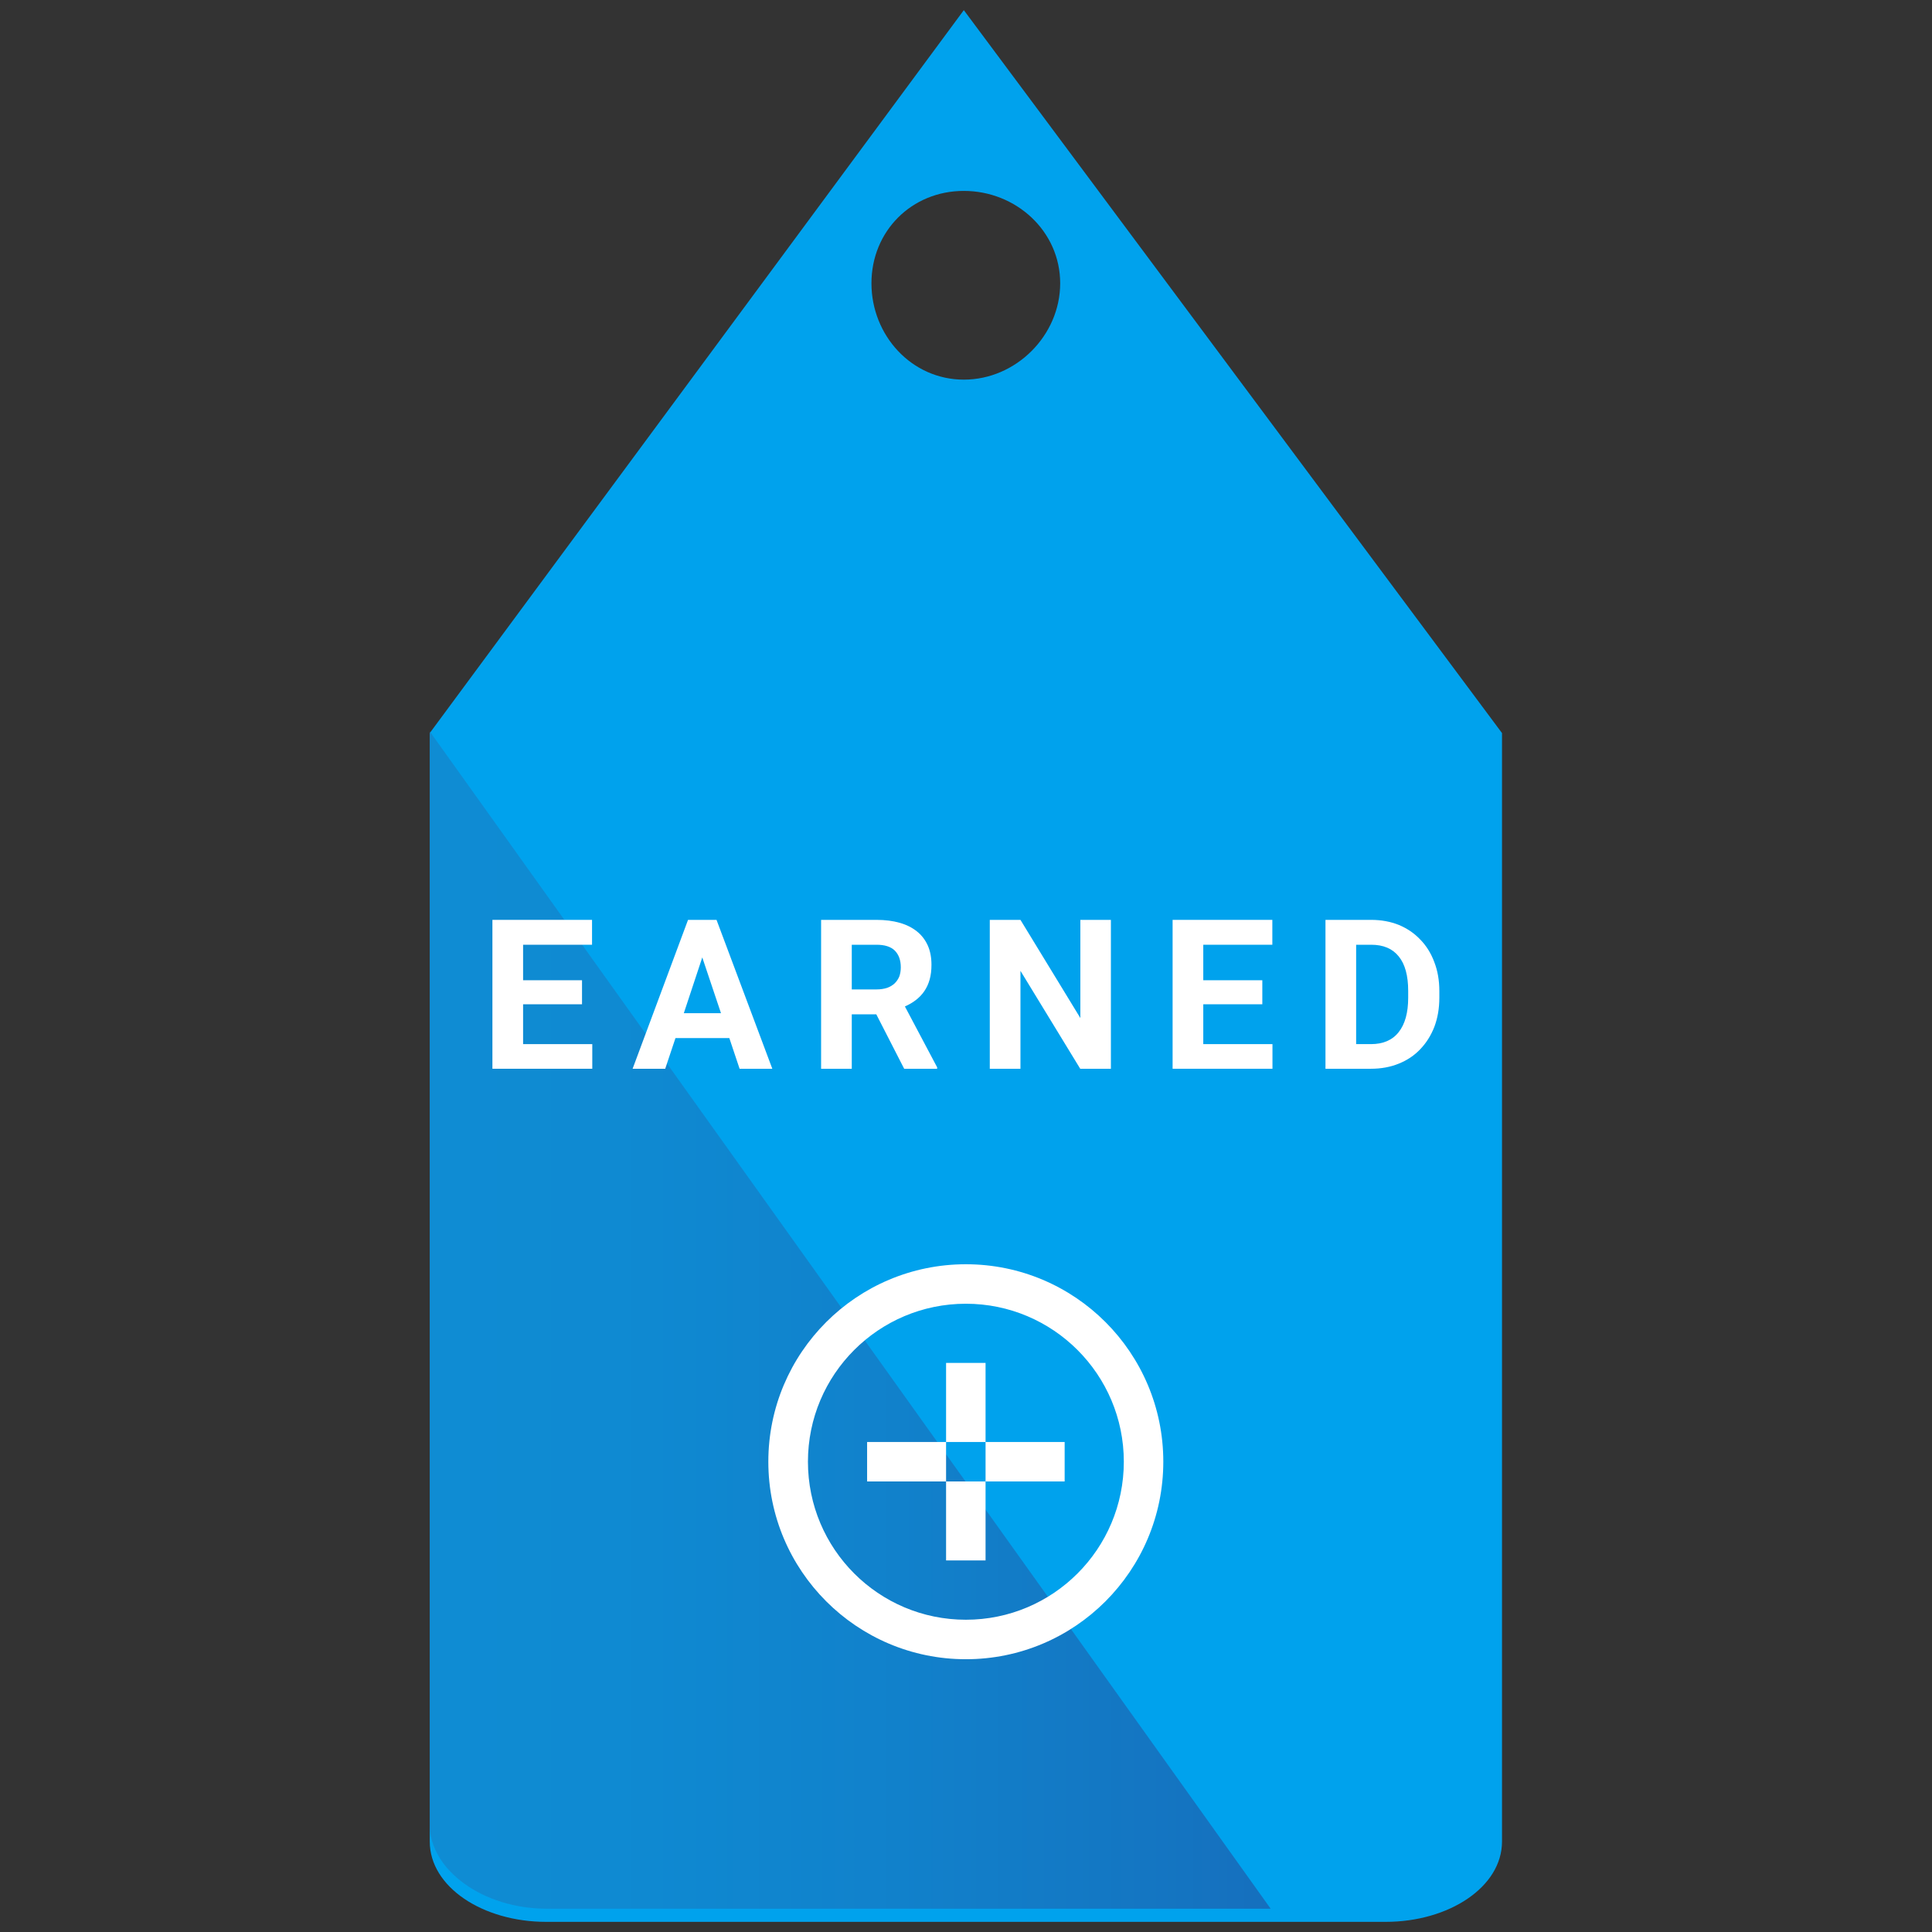 <?xml version="1.0" encoding="UTF-8" standalone="no"?>
<!DOCTYPE svg PUBLIC "-//W3C//DTD SVG 1.1//EN" "http://www.w3.org/Graphics/SVG/1.1/DTD/svg11.dtd">

<!-- Created with Vectornator (http://vectornator.io/) -->
<svg height="100%" stroke-miterlimit="10" style="fill-rule:nonzero;clip-rule:evenodd;stroke-linecap:round;stroke-linejoin:round;" version="1.1" viewBox="0 0 16 16" width="100%" xml:space="preserve" xmlns="http://www.w3.org/2000/svg" xmlns:vectornator="http://vectornator.io" xmlns:xlink="http://www.w3.org/1999/xlink">
<rect x="0" y="0" width="16" height="16" fill="#333333" stroke="none"/>
<defs>
<linearGradient gradientTransform="matrix(0 -0.187 0.187 0 -211.04 -314.198)" gradientUnits="userSpaceOnUse" id="LinearGradient" x1="-1742.12" x2="-1701.33" y1="1186.31" y2="1186.31">
<stop offset="0" stop-color="#1e76ba"/>
<stop offset="0.24" stop-color="#1d71b7"/>
<stop offset="0.543" stop-color="#2261ab"/>
<stop offset="0.878" stop-color="#284897"/>
<stop offset="1" stop-color="#2b3c8f"/>
</linearGradient>
<linearGradient gradientTransform="matrix(0 -0.187 -0.187 0 -194.479 -314.198)" gradientUnits="userSpaceOnUse" id="LinearGradient_2" x1="-1721.72" x2="-1721.72" y1="-1054.36" y2="-1083.33">
<stop offset="0" stop-color="#29aae1"/>
<stop offset="0.47" stop-color="#2aa7df"/>
<stop offset="0.667" stop-color="#2aa1db"/>
<stop offset="0.812" stop-color="#2694d2"/>
<stop offset="0.932" stop-color="#2284c4"/>
<stop offset="1" stop-color="#1e76ba"/>
</linearGradient>
<linearGradient gradientTransform="matrix(0.031 0.182 -0.182 0.031 19.869 -5.589)" gradientUnits="userSpaceOnUse" id="LinearGradient_3" x1="62.272" x2="62.272" y1="115.912" y2="35.553">
<stop offset="0" stop-color="#19b5ea"/>
<stop offset="0.348" stop-color="#1d71b7"/>
<stop offset="0.543" stop-color="#2261ab"/>
<stop offset="0.878" stop-color="#284897"/>
<stop offset="1" stop-color="#2b3c8f"/>
</linearGradient>
<linearGradient gradientTransform="matrix(1.238 0 0 1.238 -6.385 -0.985)" gradientUnits="userSpaceOnUse" id="LinearGradient_4" x1="8.031" x2="13.656" y1="9.625" y2="9.625">
<stop offset="0" stop-color="#1e76ba"/>
<stop offset="0.24" stop-color="#1d71b7"/>
<stop offset="0.543" stop-color="#2261ab"/>
<stop offset="0.878" stop-color="#284897"/>
<stop offset="1" stop-color="#2b3c8f"/>
</linearGradient>
<linearGradient gradientTransform="matrix(1 0 0 1 0 0)" gradientUnits="userSpaceOnUse" id="LinearGradient_5" x1="5.487" x2="12.439" y1="10.943" y2="10.943">
<stop offset="0" stop-color="#ff0000"/>
<stop offset="0" stop-color="#ff0000"/>
<stop offset="0" stop-color="#ff0000"/>
<stop offset="0" stop-color="#573876"/>
<stop offset="0" stop-color="#ff0000"/>
<stop offset="0" stop-color="#ff0000"/>
<stop offset="0" stop-color="#b00101"/>
<stop offset="1" stop-color="#5a0202"/>
</linearGradient>
</defs>
<g id="Layer-1" vectornator:layerName="Layer 1">
<g opacity="0">
<path d="M8.096 0.555C3.961 0.555 0.611 3.905 0.611 8.039C0.611 12.174 3.961 15.524 8.096 15.524C12.23 15.524 15.58 12.174 15.58 8.039C15.58 3.905 12.23 0.555 8.096 0.555ZM8.096 1.299C11.819 1.299 14.836 4.316 14.836 8.039C14.836 11.763 11.819 14.78 8.096 14.78C4.372 14.78 1.355 11.763 1.355 8.039C1.355 4.316 4.372 1.299 8.096 1.299Z" fill="#00a2ed" fill-rule="evenodd" opacity="1" stroke="none"/>
<path d="M5.201 6.517C4.349 6.517 3.658 7.208 3.658 8.06C3.658 8.912 4.349 9.603 5.201 9.603C6.053 9.603 6.744 8.912 6.744 8.06C6.744 7.208 6.053 6.517 5.201 6.517ZM9.913 3.772C9.061 3.772 8.37 4.463 8.37 5.315C8.37 6.168 9.061 6.858 9.913 6.858C10.765 6.858 11.457 6.168 11.457 5.315C11.457 4.463 10.765 3.772 9.913 3.772ZM9.913 9.21C9.061 9.21 8.37 9.9 8.37 10.753C8.37 11.605 9.061 12.296 9.913 12.296C10.765 12.296 11.456 11.605 11.456 10.753C11.456 9.9 10.765 9.21 9.913 9.21Z" fill="#00a2ed" fill-rule="evenodd" opacity="1" stroke="none"/>
<path d="M9.705 4.906L10.122 5.622L5.411 8.366L4.994 7.65L9.705 4.906Z" fill="#00a2ed" fill-rule="evenodd" opacity="1" stroke="none"/>
<path d="M5.41 7.65L10.121 10.394L9.704 11.11L4.993 8.366L5.41 7.65Z" fill="#00a2ed" fill-rule="evenodd" opacity="1" stroke="none"/>
</g>
<g opacity="0">
<path d="M3.81 7.667C3.81 7.505 3.874 7.35 3.989 7.236C4.103 7.122 4.258 7.058 4.42 7.059L5.432 7.062C5.769 7.062 6.041 7.335 6.041 7.671L6.041 11.499C6.155 11.465 6.301 11.429 6.462 11.392C6.691 11.338 6.853 11.133 6.853 10.898L6.853 6.15C6.853 5.814 7.125 5.541 7.461 5.541L8.477 5.541C8.813 5.541 9.085 5.814 9.085 6.15L9.085 10.557C9.085 10.557 9.339 10.454 9.586 10.35C9.774 10.27 9.896 10.086 9.897 9.882L9.897 4.628C9.897 4.292 10.169 4.02 10.505 4.02L11.519 4.02C11.855 4.02 12.127 4.292 12.127 4.628L12.127 8.955C13.007 8.317 13.898 7.551 14.605 6.629C14.814 6.357 14.872 5.999 14.761 5.675C13.868 3.106 11.598 1.265 8.9 0.921C6.202 0.577 3.542 1.79 2.033 4.053C0.524 6.315 0.427 9.237 1.781 11.596C1.958 11.9 2.295 12.075 2.646 12.043C2.838 12.027 3.076 12.003 3.36 11.969C3.616 11.94 3.81 11.724 3.81 11.466L3.81 7.667" fill="#00a2ed" fill-rule="evenodd" opacity="1" stroke="none"/>
<path d="M3.788 13.806C5.968 15.392 8.854 15.62 11.256 14.397C13.659 13.174 15.171 10.705 15.171 8.009C15.171 7.844 15.163 7.681 15.152 7.519C12.533 11.424 7.698 13.25 3.788 13.806" fill="#00a2ed" fill-rule="evenodd" opacity="1" stroke="none"/>
</g>
<g opacity="0">
<path d="M9.305 15.435C5.218 16.142 1.331 13.402 0.625 9.314C-0.082 5.227 2.658 1.34 6.745 0.633C10.832-0.073 14.719 2.667 15.426 6.754C16.133 10.842 13.392 14.728 9.305 15.435Z" fill="#ffffff" fill-rule="evenodd" opacity="1" stroke="none"/>
<g opacity="1">
<path d="M8.012 8.245L13.421 11.44L7.993 3.816L8.012 8.245Z" fill="url(#LinearGradient)" fill-rule="evenodd" opacity="1" stroke="none"/>
<path d="M8.017 8.245L2.602 11.44L7.992 3.816L8.017 8.245Z" fill="url(#LinearGradient_2)" fill-rule="evenodd" opacity="1" stroke="none"/>
</g>
</g>
<g opacity="0">
<path d="M9.326 15.411C5.293 16.108 1.458 13.404 0.761 9.371C0.063 5.339 2.767 1.504 6.8 0.807C10.833 0.109 14.668 2.813 15.365 6.846C16.063 10.879 13.358 14.713 9.326 15.411Z" fill="url(#LinearGradient_3)" fill-rule="evenodd" opacity="1" stroke="none"/>
<g opacity="1">
<path d="M8.243 8.276L13.444 11.217L8.224 4.199L8.243 8.276Z" fill="#c0bfbf" fill-rule="evenodd" opacity="1" stroke="none"/>
<path d="M8.248 8.276L3.041 11.217L8.224 4.2L8.248 8.276Z" fill="#ffffff" fill-rule="evenodd" opacity="1" stroke="none"/>
</g>
</g>
<g opacity="1">
<path d="M7.982 0.084L3.559 6.071L3.559 10.594L3.559 15.251C3.559 15.626 3.997 15.916 4.523 15.916L8.049 15.916L11.475 15.916C12.001 15.916 12.439 15.626 12.439 15.251L12.439 10.594L12.439 6.071L7.982 0.084ZM7.982 1.581C8.414 1.581 8.78 1.914 8.78 2.346C8.78 2.778 8.414 3.144 7.982 3.144C7.55 3.144 7.217 2.778 7.217 2.346C7.217 1.914 7.55 1.581 7.982 1.581Z" fill="#00a2ed" fill-rule="evenodd" opacity="1" stroke="none"/>
<path d="M3.559 6.057L3.559 10.468L3.559 15.111C3.559 15.486 4 15.807 4.526 15.807L8.047 15.807L10.523 15.807L3.559 6.057Z" fill="url(#LinearGradient_4)" fill-rule="evenodd" opacity="0.5" stroke="none"/>
</g>
<g opacity="0">
<path d="M6.253 9.064L5.557 9.064L5.557 9.783L5.194 9.783L5.194 8.023L6.34 8.023L6.34 8.316L5.557 8.316L5.557 8.771L6.253 8.771L6.253 9.064Z" fill="#ffffff" fill-rule="evenodd" opacity="1" stroke="none"/>
<path d="M8.616 8.943C8.616 9.077 8.598 9.198 8.561 9.305C8.525 9.412 8.474 9.502 8.408 9.576C8.343 9.65 8.264 9.707 8.172 9.747C8.08 9.787 7.979 9.807 7.869 9.807C7.758 9.807 7.657 9.787 7.565 9.747C7.473 9.707 7.394 9.65 7.328 9.576C7.261 9.502 7.209 9.412 7.172 9.305C7.135 9.198 7.117 9.077 7.117 8.943L7.117 8.865C7.117 8.732 7.135 8.611 7.172 8.504C7.208 8.397 7.26 8.306 7.326 8.231C7.392 8.156 7.471 8.098 7.563 8.058C7.655 8.018 7.756 7.998 7.866 7.998C7.977 7.998 8.078 8.018 8.17 8.058C8.262 8.098 8.341 8.156 8.407 8.231C8.473 8.306 8.524 8.397 8.561 8.504C8.598 8.611 8.616 8.732 8.616 8.865L8.616 8.943ZM8.248 8.863C8.248 8.678 8.215 8.538 8.149 8.442C8.083 8.346 7.989 8.298 7.866 8.298C7.744 8.298 7.649 8.346 7.583 8.442C7.517 8.538 7.484 8.678 7.484 8.863L7.484 8.943C7.484 9.035 7.493 9.116 7.51 9.186C7.527 9.257 7.552 9.316 7.585 9.364C7.618 9.412 7.658 9.448 7.705 9.473C7.753 9.497 7.807 9.51 7.869 9.51C7.991 9.51 8.085 9.461 8.15 9.365C8.216 9.268 8.248 9.127 8.248 8.943L8.248 8.863Z" fill="#ffffff" fill-rule="evenodd" opacity="1" stroke="none"/>
<path d="M10.15 9.139L9.861 9.139L9.861 9.783L9.498 9.783L9.498 8.023L10.153 8.023C10.254 8.023 10.345 8.034 10.426 8.057C10.506 8.08 10.575 8.114 10.63 8.159C10.686 8.203 10.729 8.259 10.758 8.325C10.788 8.391 10.803 8.468 10.803 8.555C10.803 8.619 10.796 8.677 10.781 8.728C10.767 8.779 10.746 8.825 10.718 8.865C10.691 8.905 10.658 8.939 10.619 8.969C10.581 8.999 10.537 9.025 10.489 9.047L10.87 9.766L10.87 9.783L10.48 9.783L10.15 9.139ZM9.861 8.845L10.154 8.845C10.201 8.845 10.243 8.839 10.279 8.826C10.315 8.814 10.345 8.796 10.368 8.773C10.392 8.75 10.41 8.722 10.422 8.691C10.434 8.659 10.44 8.623 10.44 8.584C10.44 8.501 10.417 8.435 10.37 8.388C10.322 8.34 10.25 8.316 10.153 8.316L9.861 8.316L9.861 8.845Z" fill="#ffffff" fill-rule="evenodd" opacity="1" stroke="none"/>
<path d="M5.562 12.685L5.562 10.924L6.178 10.924C6.281 10.924 6.372 10.934 6.453 10.953C6.533 10.973 6.602 11.002 6.658 11.042C6.714 11.082 6.756 11.132 6.786 11.193C6.815 11.253 6.83 11.325 6.83 11.407C6.83 11.447 6.825 11.486 6.815 11.523C6.805 11.56 6.79 11.595 6.769 11.627C6.748 11.659 6.722 11.688 6.691 11.714C6.66 11.741 6.622 11.762 6.579 11.779C6.63 11.792 6.674 11.812 6.711 11.838C6.748 11.864 6.778 11.895 6.802 11.929C6.825 11.964 6.843 12.002 6.854 12.042C6.864 12.083 6.87 12.125 6.87 12.167C6.87 12.338 6.815 12.467 6.705 12.554C6.595 12.641 6.438 12.685 6.235 12.685L5.562 12.685ZM5.924 11.918L5.924 12.393L6.235 12.393C6.282 12.393 6.322 12.388 6.356 12.376C6.39 12.364 6.418 12.348 6.441 12.328C6.463 12.307 6.48 12.283 6.491 12.255C6.502 12.227 6.507 12.197 6.507 12.164C6.507 12.126 6.502 12.092 6.493 12.062C6.483 12.031 6.468 12.005 6.447 11.984C6.427 11.963 6.4 11.947 6.367 11.935C6.334 11.924 6.294 11.918 6.248 11.918L5.924 11.918ZM5.924 11.662L6.193 11.662C6.286 11.66 6.354 11.641 6.4 11.603C6.445 11.566 6.467 11.512 6.467 11.443C6.467 11.363 6.444 11.306 6.398 11.271C6.351 11.236 6.278 11.218 6.178 11.218L5.924 11.218L5.924 11.662Z" fill="#ffffff" fill-rule="evenodd" opacity="1" stroke="none"/>
<path d="M8.147 12.685L7.784 12.685L7.784 10.924L8.147 10.924L8.147 12.685Z" fill="#ffffff" fill-rule="evenodd" opacity="1" stroke="none"/>
<path d="M9.102 12.685L9.102 10.924L9.644 10.924C9.762 10.924 9.871 10.945 9.969 10.985C10.068 11.026 10.153 11.083 10.223 11.157C10.294 11.231 10.349 11.319 10.388 11.422C10.428 11.526 10.448 11.64 10.448 11.766L10.448 11.846C10.448 11.972 10.428 12.086 10.389 12.188C10.35 12.291 10.295 12.38 10.223 12.453C10.152 12.527 10.067 12.584 9.968 12.624C9.868 12.665 9.759 12.685 9.64 12.685L9.102 12.685ZM9.465 11.218L9.465 12.393L9.64 12.393C9.783 12.393 9.893 12.346 9.968 12.251C10.043 12.157 10.08 12.021 10.08 11.846L10.08 11.764C10.08 11.585 10.043 11.449 9.969 11.357C9.895 11.264 9.786 11.218 9.644 11.218L9.465 11.218Z" fill="#ffffff" fill-rule="evenodd" opacity="1" stroke="none"/>
</g>
<g opacity="0">
<g opacity="1">
<path d="M4.063 8.166L4.063 8.459L3.892 8.459L3.892 7.629L4.215 7.629C4.264 7.629 4.308 7.636 4.347 7.65C4.385 7.663 4.418 7.682 4.445 7.707C4.472 7.731 4.492 7.76 4.506 7.794C4.52 7.828 4.527 7.864 4.527 7.904C4.527 7.944 4.52 7.98 4.506 8.013C4.492 8.045 4.472 8.072 4.445 8.095C4.418 8.118 4.385 8.136 4.347 8.148C4.308 8.16 4.264 8.166 4.215 8.166L4.063 8.166ZM4.063 8.028L4.215 8.028C4.24 8.028 4.261 8.025 4.278 8.019C4.296 8.013 4.31 8.004 4.322 7.993C4.333 7.983 4.341 7.97 4.346 7.954C4.352 7.939 4.354 7.923 4.354 7.905C4.354 7.887 4.352 7.87 4.346 7.853C4.341 7.837 4.333 7.822 4.322 7.809C4.31 7.797 4.296 7.786 4.278 7.779C4.261 7.771 4.24 7.767 4.215 7.767L4.063 7.767L4.063 8.028Z" fill="#ffffff" fill-rule="evenodd" opacity="1" stroke="none"/>
<path d="M5.467 7.629L5.467 8.177C5.467 8.225 5.459 8.267 5.443 8.303C5.427 8.34 5.405 8.371 5.377 8.396C5.349 8.42 5.315 8.439 5.276 8.451C5.237 8.464 5.195 8.47 5.149 8.47C5.103 8.47 5.06 8.464 5.021 8.451C4.982 8.439 4.949 8.42 4.92 8.396C4.892 8.371 4.87 8.34 4.855 8.303C4.839 8.267 4.831 8.225 4.831 8.177L4.831 7.629L5.002 7.629L5.002 8.177C5.002 8.231 5.015 8.271 5.041 8.296C5.067 8.32 5.103 8.333 5.149 8.333C5.195 8.333 5.231 8.32 5.257 8.296C5.283 8.271 5.295 8.231 5.295 8.177L5.295 7.629L5.467 7.629Z" fill="#ffffff" fill-rule="evenodd" opacity="1" stroke="none"/>
<path d="M6.109 8.155L5.973 8.155L5.973 8.459L5.802 8.459L5.802 7.629L6.11 7.629C6.158 7.629 6.201 7.634 6.239 7.645C6.277 7.656 6.309 7.672 6.335 7.693C6.361 7.714 6.382 7.74 6.396 7.771C6.41 7.803 6.417 7.839 6.417 7.88C6.417 7.91 6.413 7.937 6.406 7.962C6.4 7.986 6.39 8.007 6.377 8.026C6.364 8.045 6.348 8.061 6.33 8.075C6.312 8.089 6.291 8.101 6.269 8.112L6.448 8.451L6.448 8.459L6.265 8.459L6.109 8.155ZM5.973 8.017L6.111 8.017C6.133 8.017 6.153 8.014 6.17 8.008C6.187 8.002 6.201 7.993 6.212 7.983C6.223 7.972 6.231 7.959 6.237 7.944C6.243 7.929 6.246 7.912 6.246 7.893C6.246 7.854 6.235 7.824 6.212 7.801C6.19 7.779 6.156 7.767 6.11 7.767L5.973 7.767L5.973 8.017Z" fill="#ffffff" fill-rule="evenodd" opacity="1" stroke="none"/>
<path d="M7.393 8.182C7.39 8.225 7.38 8.263 7.364 8.299C7.348 8.334 7.326 8.364 7.298 8.39C7.27 8.415 7.236 8.435 7.196 8.449C7.156 8.463 7.11 8.47 7.059 8.47C7.005 8.47 6.958 8.461 6.915 8.443C6.873 8.424 6.837 8.398 6.808 8.363C6.778 8.328 6.755 8.287 6.74 8.237C6.724 8.188 6.716 8.133 6.716 8.072L6.716 8.017C6.716 7.956 6.724 7.901 6.741 7.851C6.757 7.802 6.78 7.76 6.81 7.725C6.84 7.691 6.876 7.664 6.918 7.646C6.961 7.627 7.008 7.618 7.061 7.618C7.113 7.618 7.158 7.625 7.198 7.64C7.238 7.654 7.271 7.675 7.299 7.701C7.327 7.727 7.348 7.758 7.364 7.793C7.38 7.829 7.39 7.868 7.394 7.911L7.223 7.911C7.221 7.886 7.217 7.864 7.21 7.845C7.203 7.826 7.194 7.81 7.181 7.797C7.169 7.784 7.152 7.774 7.133 7.768C7.113 7.761 7.089 7.758 7.061 7.758C7.003 7.758 6.96 7.779 6.932 7.821C6.903 7.863 6.889 7.928 6.889 8.016L6.889 8.072C6.889 8.115 6.892 8.152 6.899 8.185C6.905 8.217 6.915 8.244 6.928 8.266C6.942 8.287 6.959 8.303 6.981 8.314C7.002 8.325 7.028 8.331 7.059 8.331C7.086 8.331 7.109 8.328 7.128 8.321C7.148 8.315 7.164 8.306 7.177 8.294C7.191 8.281 7.201 8.266 7.208 8.247C7.215 8.229 7.22 8.207 7.222 8.182L7.393 8.182Z" fill="#ffffff" fill-rule="evenodd" opacity="1" stroke="none"/>
<path d="M8.375 8.459L8.204 8.459L8.204 8.103L7.87 8.103L7.87 8.459L7.699 8.459L7.699 7.629L7.87 7.629L7.87 7.965L8.204 7.965L8.204 7.629L8.375 7.629L8.375 8.459Z" fill="#ffffff" fill-rule="evenodd" opacity="1" stroke="none"/>
<path d="M9.197 8.288L8.897 8.288L8.841 8.459L8.659 8.459L8.968 7.629L9.126 7.629L9.437 8.459L9.255 8.459L9.197 8.288ZM8.944 8.149L9.151 8.149L9.047 7.839L8.944 8.149Z" fill="#ffffff" fill-rule="evenodd" opacity="1" stroke="none"/>
<path d="M10.139 8.241C10.139 8.227 10.137 8.214 10.133 8.202C10.129 8.19 10.12 8.18 10.108 8.17C10.097 8.16 10.08 8.15 10.059 8.141C10.038 8.131 10.011 8.121 9.977 8.111C9.939 8.098 9.903 8.085 9.87 8.07C9.836 8.054 9.807 8.036 9.781 8.016C9.756 7.995 9.736 7.971 9.721 7.944C9.707 7.917 9.7 7.886 9.7 7.85C9.7 7.815 9.707 7.783 9.722 7.755C9.737 7.726 9.758 7.702 9.785 7.681C9.812 7.661 9.845 7.646 9.882 7.634C9.92 7.623 9.961 7.618 10.006 7.618C10.052 7.618 10.093 7.624 10.131 7.637C10.169 7.649 10.201 7.667 10.227 7.69C10.254 7.713 10.274 7.74 10.289 7.771C10.303 7.803 10.31 7.837 10.31 7.874L10.139 7.874C10.139 7.857 10.137 7.84 10.131 7.826C10.126 7.811 10.117 7.798 10.106 7.787C10.095 7.777 10.08 7.769 10.063 7.763C10.046 7.757 10.026 7.754 10.003 7.754C9.98 7.754 9.961 7.756 9.944 7.761C9.928 7.766 9.914 7.773 9.903 7.782C9.892 7.79 9.884 7.801 9.879 7.813C9.873 7.824 9.87 7.837 9.87 7.85C9.87 7.877 9.884 7.9 9.912 7.919C9.94 7.937 9.981 7.954 10.035 7.97C10.08 7.984 10.12 8 10.155 8.017C10.189 8.034 10.218 8.054 10.241 8.075C10.264 8.097 10.281 8.121 10.293 8.148C10.305 8.175 10.31 8.206 10.31 8.24C10.31 8.276 10.303 8.309 10.289 8.337C10.275 8.366 10.255 8.39 10.228 8.409C10.202 8.429 10.171 8.444 10.133 8.455C10.097 8.465 10.055 8.47 10.01 8.47C9.982 8.47 9.955 8.468 9.928 8.463C9.9 8.458 9.874 8.451 9.849 8.441C9.824 8.431 9.801 8.419 9.78 8.404C9.759 8.389 9.74 8.372 9.724 8.352C9.709 8.332 9.696 8.309 9.687 8.283C9.678 8.257 9.674 8.229 9.674 8.198L9.845 8.198C9.845 8.223 9.849 8.244 9.857 8.262C9.865 8.279 9.876 8.293 9.891 8.304C9.905 8.315 9.922 8.323 9.942 8.328C9.962 8.333 9.985 8.335 10.01 8.335C10.032 8.335 10.051 8.333 10.067 8.328C10.084 8.323 10.097 8.317 10.108 8.308C10.118 8.3 10.126 8.29 10.131 8.278C10.136 8.267 10.139 8.254 10.139 8.241Z" fill="#ffffff" fill-rule="evenodd" opacity="1" stroke="none"/>
<path d="M11.12 8.099L10.792 8.099L10.792 8.321L11.177 8.321L11.177 8.459L10.621 8.459L10.621 7.629L11.176 7.629L11.176 7.767L10.792 7.767L10.792 7.965L11.12 7.965L11.12 8.099Z" fill="#ffffff" fill-rule="evenodd" opacity="1" stroke="none"/>
<path d="M11.472 8.459L11.472 7.629L11.727 7.629C11.783 7.629 11.834 7.639 11.881 7.658C11.927 7.677 11.967 7.704 12 7.739C12.034 7.773 12.059 7.815 12.078 7.864C12.097 7.912 12.106 7.966 12.106 8.026L12.106 8.063C12.106 8.123 12.097 8.176 12.078 8.225C12.06 8.273 12.034 8.315 12 8.35C11.967 8.384 11.927 8.411 11.88 8.43C11.833 8.449 11.782 8.459 11.725 8.459L11.472 8.459ZM11.643 7.767L11.643 8.321L11.725 8.321C11.793 8.321 11.845 8.299 11.88 8.254C11.915 8.21 11.933 8.146 11.933 8.063L11.933 8.025C11.933 7.94 11.915 7.876 11.88 7.833C11.845 7.789 11.794 7.767 11.727 7.767L11.643 7.767Z" fill="#ffffff" fill-rule="evenodd" opacity="1" stroke="none"/>
</g>
<path d="M7.166 10.566L8 9.732L8.834 10.566L9.349 10.566L8.129 9.346C8.057 9.275 7.943 9.275 7.871 9.346L6.651 10.566L7.166 10.566ZM5.817 11.657L10.183 11.657C10.283 11.657 10.365 11.576 10.365 11.475L10.365 11.112C10.365 11.011 10.283 10.93 10.183 10.93L5.817 10.93C5.717 10.93 5.635 11.011 5.635 11.112L5.635 11.475C5.635 11.576 5.717 11.657 5.817 11.657Z" fill="#ffffff" fill-rule="evenodd" opacity="1" stroke="none"/>
<path d="M5.817 11.475L6.13 13.354C6.16 13.53 6.311 13.658 6.489 13.658L9.511 13.658C9.689 13.658 9.84 13.53 9.87 13.354L10.183 11.475L5.817 11.475ZM8.856 11.968L7.947 12.877C7.911 12.913 7.865 12.931 7.818 12.931C7.772 12.931 7.725 12.913 7.689 12.877L7.326 12.514C7.255 12.442 7.255 12.328 7.326 12.256C7.397 12.185 7.512 12.185 7.583 12.256L7.818 12.492L8.599 11.711C8.67 11.639 8.785 11.639 8.856 11.711C8.927 11.782 8.927 11.897 8.856 11.968Z" fill="#ffffff" fill-rule="evenodd" opacity="1" stroke="none"/>
</g>
<g opacity="1">
<g opacity="1">
<path d="M4.82 8.317L4.332 8.317L4.332 8.647L4.905 8.647L4.905 8.851L4.078 8.851L4.078 7.618L4.903 7.618L4.903 7.824L4.332 7.824L4.332 8.118L4.82 8.118L4.82 8.317Z" fill="#ffffff" fill-rule="evenodd" opacity="1" stroke="none"/>
<path d="M6.04 8.597L5.594 8.597L5.509 8.851L5.239 8.851L5.698 7.618L5.934 7.618L6.396 8.851L6.125 8.851L6.04 8.597ZM5.663 8.391L5.971 8.391L5.816 7.929L5.663 8.391Z" fill="#ffffff" fill-rule="evenodd" opacity="1" stroke="none"/>
<path d="M7.257 8.4L7.054 8.4L7.054 8.851L6.8 8.851L6.8 7.618L7.259 7.618C7.33 7.618 7.394 7.626 7.45 7.642C7.507 7.658 7.554 7.682 7.593 7.713C7.632 7.744 7.662 7.783 7.683 7.829C7.704 7.876 7.714 7.929 7.714 7.99C7.714 8.036 7.709 8.076 7.699 8.112C7.689 8.148 7.674 8.18 7.655 8.208C7.636 8.236 7.613 8.26 7.586 8.281C7.559 8.302 7.528 8.32 7.494 8.335L7.761 8.839L7.761 8.851L7.488 8.851L7.257 8.4ZM7.054 8.194L7.259 8.194C7.293 8.194 7.322 8.189 7.347 8.181C7.372 8.172 7.393 8.159 7.41 8.143C7.426 8.127 7.439 8.108 7.448 8.086C7.456 8.063 7.46 8.038 7.46 8.011C7.46 7.953 7.444 7.907 7.411 7.873C7.378 7.84 7.327 7.824 7.259 7.824L7.054 7.824L7.054 8.194Z" fill="#ffffff" fill-rule="evenodd" opacity="1" stroke="none"/>
<path d="M9.2 8.851L8.946 8.851L8.451 8.04L8.451 8.851L8.197 8.851L8.197 7.618L8.451 7.618L8.947 8.431L8.947 7.618L9.2 7.618L9.2 8.851Z" fill="#ffffff" fill-rule="evenodd" opacity="1" stroke="none"/>
<path d="M10.454 8.317L9.965 8.317L9.965 8.647L10.538 8.647L10.538 8.851L9.711 8.851L9.711 7.618L10.537 7.618L10.537 7.824L9.965 7.824L9.965 8.118L10.454 8.118L10.454 8.317Z" fill="#ffffff" fill-rule="evenodd" opacity="1" stroke="none"/>
<path d="M10.977 8.851L10.977 7.618L11.356 7.618C11.439 7.618 11.515 7.632 11.585 7.66C11.654 7.689 11.713 7.729 11.762 7.781C11.812 7.832 11.851 7.894 11.878 7.967C11.906 8.039 11.92 8.119 11.92 8.207L11.92 8.263C11.92 8.351 11.906 8.431 11.879 8.503C11.851 8.575 11.812 8.637 11.762 8.689C11.713 8.741 11.653 8.781 11.583 8.809C11.514 8.837 11.437 8.851 11.354 8.851L10.977 8.851ZM11.231 7.824L11.231 8.647L11.354 8.647C11.454 8.647 11.531 8.614 11.583 8.548C11.636 8.481 11.662 8.386 11.662 8.263L11.662 8.206C11.662 8.08 11.636 7.985 11.584 7.921C11.532 7.856 11.456 7.824 11.356 7.824L11.231 7.824Z" fill="#ffffff" fill-rule="evenodd" opacity="1" stroke="none"/>
</g>
<path d="M7.999 10.47C7.096 10.47 6.363 11.202 6.363 12.105C6.363 13.008 7.096 13.741 7.999 13.741C8.902 13.741 9.634 13.008 9.634 12.105C9.634 11.202 8.902 10.47 7.999 10.47ZM7.999 10.797C8.721 10.797 9.307 11.383 9.307 12.105C9.307 12.828 8.721 13.414 7.999 13.414C7.276 13.414 6.691 12.828 6.691 12.105C6.691 11.383 7.276 10.797 7.999 10.797ZM7.835 11.287L7.835 12.923L8.162 12.923L8.162 11.287L7.835 11.287ZM7.181 11.942L7.181 12.269L8.817 12.269L8.817 11.942L7.181 11.942Z" fill="#ffffff" fill-rule="evenodd" opacity="1" stroke="none"/>
</g>
<g opacity="0">
<path d="M7.99 0.101L3.575 6.078L3.575 10.594L3.576 15.242C3.576 15.616 4.013 15.906 4.538 15.906L8.058 15.905L11.478 15.905C12.003 15.905 12.44 15.615 12.44 15.241L12.44 10.593L12.44 6.077L7.99 0.101ZM7.991 1.595C8.422 1.595 8.788 1.928 8.788 2.359C8.788 2.79 8.422 3.156 7.991 3.156C7.559 3.156 7.227 2.79 7.227 2.359C7.227 1.928 7.559 1.595 7.991 1.595Z" fill="#ff0000" fill-rule="evenodd" opacity="1" stroke="none"/>
<path d="M12.439 6.077L12.439 10.48L12.439 15.114C12.439 15.489 11.998 15.809 11.473 15.809L7.959 15.809L5.487 15.809L12.439 6.077Z" fill="url(#LinearGradient_5)" fill-rule="evenodd" opacity="0.5" stroke="none"/>
</g>
<g opacity="0">
<path d="M7.53 8.957C7.53 9.092 7.512 9.212 7.475 9.319C7.439 9.425 7.388 9.516 7.323 9.59C7.257 9.664 7.179 9.721 7.087 9.761C6.995 9.8 6.894 9.82 6.784 9.82C6.674 9.82 6.573 9.8 6.481 9.761C6.389 9.721 6.31 9.664 6.244 9.59C6.177 9.516 6.126 9.425 6.089 9.319C6.052 9.212 6.033 9.092 6.033 8.957L6.033 8.88C6.033 8.747 6.051 8.626 6.088 8.519C6.125 8.412 6.176 8.321 6.242 8.247C6.308 8.172 6.387 8.114 6.479 8.075C6.57 8.035 6.671 8.015 6.781 8.015C6.892 8.015 6.993 8.035 7.084 8.075C7.176 8.114 7.255 8.172 7.321 8.247C7.387 8.321 7.438 8.412 7.475 8.519C7.511 8.626 7.53 8.747 7.53 8.88L7.53 8.957ZM7.163 8.878C7.163 8.694 7.13 8.553 7.064 8.458C6.998 8.362 6.904 8.314 6.781 8.314C6.659 8.314 6.565 8.362 6.499 8.458C6.433 8.553 6.4 8.694 6.4 8.878L6.4 8.957C6.4 9.049 6.409 9.13 6.426 9.201C6.443 9.271 6.468 9.33 6.501 9.378C6.533 9.426 6.573 9.462 6.621 9.487C6.668 9.511 6.723 9.523 6.784 9.523C6.906 9.523 7 9.475 7.065 9.379C7.13 9.282 7.163 9.142 7.163 8.957L7.163 8.878Z" fill="#ffffff" fill-rule="evenodd" opacity="1" stroke="none"/>
<path d="M9.84 9.796L9.478 9.796L8.773 8.64L8.773 9.796L8.411 9.796L8.411 8.039L8.773 8.039L9.479 9.198L9.479 8.039L9.84 8.039L9.84 9.796Z" fill="#ffffff" fill-rule="evenodd" opacity="1" stroke="none"/>
<path d="M5.15 12.232C5.15 12.201 5.145 12.174 5.136 12.149C5.128 12.124 5.11 12.102 5.085 12.081C5.06 12.06 5.025 12.04 4.98 12.019C4.935 11.999 4.878 11.978 4.807 11.955C4.726 11.93 4.651 11.901 4.579 11.868C4.508 11.836 4.446 11.798 4.392 11.754C4.339 11.711 4.297 11.66 4.266 11.603C4.235 11.546 4.219 11.479 4.219 11.403C4.219 11.329 4.235 11.262 4.267 11.202C4.299 11.141 4.343 11.089 4.401 11.047C4.458 11.004 4.527 10.971 4.606 10.947C4.685 10.923 4.772 10.911 4.867 10.911C4.965 10.911 5.053 10.925 5.133 10.952C5.212 10.979 5.28 11.016 5.337 11.065C5.393 11.113 5.437 11.17 5.467 11.237C5.498 11.303 5.513 11.376 5.513 11.454L5.151 11.454C5.151 11.418 5.145 11.383 5.133 11.352C5.122 11.32 5.104 11.294 5.08 11.271C5.056 11.248 5.025 11.231 4.989 11.219C4.953 11.206 4.91 11.2 4.861 11.2C4.814 11.2 4.773 11.205 4.738 11.216C4.703 11.226 4.674 11.241 4.651 11.259C4.628 11.277 4.61 11.299 4.599 11.324C4.587 11.349 4.581 11.376 4.581 11.404C4.581 11.462 4.611 11.51 4.67 11.549C4.729 11.588 4.816 11.625 4.93 11.659C5.026 11.688 5.11 11.721 5.183 11.757C5.256 11.794 5.316 11.835 5.365 11.881C5.414 11.926 5.451 11.978 5.476 12.035C5.501 12.092 5.513 12.157 5.513 12.229C5.513 12.307 5.498 12.375 5.468 12.436C5.438 12.496 5.395 12.547 5.339 12.588C5.284 12.63 5.217 12.662 5.138 12.684C5.06 12.706 4.972 12.717 4.876 12.717C4.818 12.717 4.76 12.712 4.702 12.702C4.644 12.692 4.589 12.676 4.536 12.655C4.483 12.634 4.434 12.608 4.389 12.577C4.344 12.546 4.305 12.508 4.272 12.466C4.238 12.423 4.212 12.375 4.193 12.32C4.174 12.266 4.165 12.206 4.165 12.14L4.528 12.14C4.528 12.193 4.537 12.238 4.553 12.275C4.57 12.312 4.594 12.342 4.624 12.365C4.654 12.388 4.691 12.405 4.733 12.415C4.776 12.426 4.823 12.431 4.876 12.431C4.922 12.431 4.963 12.426 4.998 12.416C5.032 12.406 5.061 12.392 5.083 12.374C5.106 12.357 5.123 12.335 5.133 12.311C5.144 12.286 5.15 12.26 5.15 12.232Z" fill="#ffffff" fill-rule="evenodd" opacity="1" stroke="none"/>
<path d="M7.368 12.331L6.733 12.331L6.612 12.693L6.227 12.693L6.882 10.935L7.217 10.935L7.875 12.693L7.49 12.693L7.368 12.331ZM6.831 12.037L7.27 12.037L7.049 11.38L6.831 12.037Z" fill="#ffffff" fill-rule="evenodd" opacity="1" stroke="none"/>
<path d="M9.019 12.402L9.788 12.402L9.788 12.693L8.657 12.693L8.657 10.935L9.019 10.935L9.019 12.402Z" fill="#ffffff" fill-rule="evenodd" opacity="1" stroke="none"/>
<path d="M11.671 11.931L10.976 11.931L10.976 12.402L11.791 12.402L11.791 12.693L10.613 12.693L10.613 10.935L11.789 10.935L11.789 11.229L10.976 11.229L10.976 11.648L11.671 11.648L11.671 11.931Z" fill="#ffffff" fill-rule="evenodd" opacity="1" stroke="none"/>
</g>
<g opacity="0">
<g opacity="1">
<path d="M4.257 8.22L4.1 8.22L4.1 8.568L3.905 8.568L3.905 7.618L4.258 7.618C4.313 7.618 4.362 7.624 4.405 7.636C4.449 7.649 4.486 7.667 4.516 7.691C4.546 7.715 4.569 7.745 4.585 7.781C4.601 7.817 4.609 7.858 4.609 7.905C4.609 7.94 4.605 7.971 4.597 7.999C4.59 8.026 4.578 8.051 4.563 8.072C4.549 8.094 4.531 8.113 4.51 8.129C4.489 8.145 4.466 8.159 4.439 8.171L4.645 8.559L4.645 8.568L4.435 8.568L4.257 8.22ZM4.1 8.062L4.259 8.062C4.284 8.062 4.307 8.058 4.326 8.052C4.345 8.045 4.362 8.035 4.374 8.023C4.387 8.01 4.397 7.996 4.403 7.978C4.41 7.961 4.413 7.942 4.413 7.921C4.413 7.876 4.401 7.841 4.375 7.815C4.35 7.789 4.311 7.776 4.258 7.776L4.1 7.776L4.1 8.062Z" fill="#ffffff" fill-rule="evenodd" opacity="1" stroke="none"/>
<path d="M5.553 8.156L5.177 8.156L5.177 8.411L5.618 8.411L5.618 8.568L4.981 8.568L4.981 7.618L5.617 7.618L5.617 7.776L5.177 7.776L5.177 8.003L5.553 8.003L5.553 8.156Z" fill="#ffffff" fill-rule="evenodd" opacity="1" stroke="none"/>
<path d="M5.956 8.568L5.956 7.618L6.249 7.618C6.313 7.618 6.371 7.629 6.425 7.651C6.478 7.673 6.524 7.703 6.562 7.743C6.6 7.783 6.63 7.831 6.651 7.887C6.672 7.942 6.683 8.004 6.683 8.072L6.683 8.115C6.683 8.183 6.673 8.245 6.651 8.3C6.63 8.356 6.6 8.404 6.562 8.443C6.523 8.483 6.477 8.514 6.424 8.536C6.37 8.558 6.311 8.568 6.247 8.568L5.956 8.568ZM6.152 7.776L6.152 8.411L6.247 8.411C6.324 8.411 6.383 8.386 6.424 8.334C6.464 8.283 6.485 8.21 6.485 8.115L6.485 8.071C6.485 7.974 6.465 7.901 6.424 7.851C6.384 7.801 6.326 7.776 6.249 7.776L6.152 7.776Z" fill="#ffffff" fill-rule="evenodd" opacity="1" stroke="none"/>
<path d="M7.62 8.156L7.244 8.156L7.244 8.411L7.686 8.411L7.686 8.568L7.048 8.568L7.048 7.618L7.684 7.618L7.684 7.776L7.244 7.776L7.244 8.003L7.62 8.003L7.62 8.156Z" fill="#ffffff" fill-rule="evenodd" opacity="1" stroke="none"/>
<path d="M8.596 8.156L8.22 8.156L8.22 8.411L8.661 8.411L8.661 8.568L8.024 8.568L8.024 7.618L8.66 7.618L8.66 7.776L8.22 7.776L8.22 8.003L8.596 8.003L8.596 8.156Z" fill="#ffffff" fill-rule="evenodd" opacity="1" stroke="none"/>
<path d="M9.255 7.618L9.499 8.307L9.742 7.618L9.999 7.618L9.999 8.568L9.803 8.568L9.803 8.309L9.822 7.86L9.566 8.568L9.431 8.568L9.175 7.861L9.195 8.309L9.195 8.568L8.999 8.568L8.999 7.618L9.255 7.618Z" fill="#ffffff" fill-rule="evenodd" opacity="1" stroke="none"/>
<path d="M10.965 8.156L10.589 8.156L10.589 8.411L11.031 8.411L11.031 8.568L10.393 8.568L10.393 7.618L11.029 7.618L11.029 7.776L10.589 7.776L10.589 8.003L10.965 8.003L10.965 8.156Z" fill="#ffffff" fill-rule="evenodd" opacity="1" stroke="none"/>
<path d="M11.369 8.568L11.369 7.618L11.661 7.618C11.725 7.618 11.784 7.629 11.837 7.651C11.89 7.673 11.936 7.703 11.974 7.743C12.012 7.783 12.042 7.831 12.063 7.887C12.085 7.942 12.095 8.004 12.095 8.072L12.095 8.115C12.095 8.183 12.085 8.245 12.064 8.3C12.043 8.356 12.013 8.404 11.974 8.443C11.936 8.483 11.89 8.514 11.836 8.536C11.783 8.558 11.724 8.568 11.659 8.568L11.369 8.568ZM11.565 7.776L11.565 8.411L11.659 8.411C11.737 8.411 11.796 8.386 11.836 8.334C11.877 8.283 11.897 8.21 11.897 8.115L11.897 8.071C11.897 7.974 11.877 7.901 11.837 7.851C11.797 7.801 11.738 7.776 11.661 7.776L11.565 7.776Z" fill="#ffffff" fill-rule="evenodd" opacity="1" stroke="none"/>
</g>
<path d="M7.23 11.085C7.23 10.944 7.114 10.828 6.973 10.828C6.831 10.828 6.716 10.944 6.716 11.085C6.716 11.227 6.831 11.342 6.973 11.342L7.23 11.342L7.23 11.085ZM8 10.828C7.858 10.828 7.743 10.944 7.743 11.085L7.743 11.342L8 11.342C8.142 11.342 8.257 11.227 8.257 11.085C8.257 10.944 8.142 10.828 8 10.828ZM7.743 10.362C7.824 10.333 7.91 10.315 8 10.315C8.425 10.315 8.77 10.66 8.77 11.085C8.77 11.176 8.752 11.261 8.723 11.342L10.568 11.342L10.568 10.058C10.568 9.775 10.338 9.544 10.055 9.544L7.743 9.544L7.743 10.362ZM7.23 12.219L6.716 12.732L6.353 12.369L6.866 11.856L5.432 11.856L5.432 13.14C5.432 13.423 5.662 13.653 5.945 13.653L7.23 13.653L7.23 12.219ZM6.25 11.342C6.221 11.261 6.202 11.176 6.202 11.085C6.202 10.66 6.548 10.315 6.973 10.315C7.063 10.315 7.149 10.333 7.23 10.362L7.23 9.544L5.945 9.544C5.662 9.544 5.432 9.775 5.432 10.058L5.432 11.342L6.25 11.342ZM8.106 11.856L8.62 12.369L8.257 12.732L7.743 12.219L7.743 13.653L10.055 13.653C10.338 13.653 10.568 13.423 10.568 13.14L10.568 11.856L8.106 11.856Z" fill="#ffffff" fill-rule="evenodd" opacity="1" stroke="none"/>
</g>
<g opacity="0">
<g opacity="1">
<path d="M5.221 9.016C5.221 8.983 5.216 8.954 5.206 8.928C5.197 8.902 5.179 8.878 5.152 8.856C5.125 8.834 5.088 8.812 5.041 8.791C4.994 8.769 4.933 8.747 4.858 8.723C4.772 8.696 4.692 8.665 4.617 8.631C4.541 8.597 4.475 8.557 4.419 8.51C4.362 8.464 4.317 8.41 4.284 8.35C4.252 8.289 4.235 8.219 4.235 8.138C4.235 8.06 4.252 7.989 4.286 7.925C4.319 7.861 4.367 7.806 4.428 7.761C4.488 7.716 4.561 7.68 4.645 7.655C4.729 7.63 4.821 7.618 4.921 7.618C5.025 7.618 5.118 7.632 5.203 7.66C5.287 7.689 5.359 7.729 5.419 7.78C5.478 7.831 5.524 7.892 5.557 7.962C5.589 8.032 5.605 8.109 5.605 8.193L5.222 8.193C5.222 8.153 5.216 8.117 5.203 8.084C5.191 8.051 5.172 8.022 5.146 7.998C5.121 7.975 5.089 7.956 5.051 7.943C5.012 7.93 4.967 7.923 4.915 7.923C4.865 7.923 4.821 7.929 4.784 7.94C4.747 7.951 4.716 7.966 4.692 7.986C4.668 8.005 4.649 8.028 4.637 8.055C4.625 8.081 4.619 8.109 4.619 8.139C4.619 8.2 4.65 8.252 4.713 8.293C4.775 8.334 4.867 8.373 4.988 8.409C5.089 8.44 5.179 8.475 5.256 8.513C5.333 8.552 5.397 8.595 5.449 8.644C5.5 8.692 5.539 8.747 5.566 8.807C5.592 8.868 5.605 8.936 5.605 9.013C5.605 9.095 5.589 9.168 5.557 9.232C5.525 9.296 5.48 9.349 5.421 9.393C5.362 9.437 5.291 9.471 5.208 9.494C5.125 9.518 5.033 9.529 4.93 9.529C4.869 9.529 4.808 9.524 4.746 9.513C4.685 9.503 4.626 9.486 4.571 9.464C4.515 9.442 4.463 9.414 4.415 9.381C4.368 9.348 4.326 9.309 4.291 9.264C4.255 9.218 4.228 9.167 4.208 9.11C4.188 9.052 4.178 8.988 4.178 8.919L4.562 8.919C4.562 8.975 4.571 9.023 4.589 9.062C4.607 9.101 4.632 9.133 4.664 9.157C4.696 9.181 4.734 9.199 4.78 9.21C4.825 9.221 4.875 9.227 4.93 9.227C4.98 9.227 5.023 9.221 5.06 9.211C5.096 9.2 5.126 9.185 5.15 9.167C5.174 9.148 5.192 9.125 5.203 9.099C5.215 9.073 5.221 9.046 5.221 9.016Z" fill="#ffffff" fill-rule="evenodd" opacity="1" stroke="none"/>
<path d="M7.829 8.616C7.829 8.758 7.81 8.886 7.772 8.998C7.733 9.111 7.68 9.207 7.61 9.285C7.541 9.364 7.457 9.424 7.36 9.466C7.263 9.508 7.156 9.529 7.04 9.529C6.923 9.529 6.816 9.508 6.719 9.466C6.622 9.424 6.538 9.364 6.468 9.285C6.397 9.207 6.343 9.111 6.303 8.998C6.264 8.886 6.245 8.758 6.245 8.616L6.245 8.534C6.245 8.392 6.264 8.265 6.303 8.152C6.342 8.038 6.396 7.942 6.466 7.863C6.536 7.784 6.619 7.723 6.716 7.681C6.813 7.639 6.92 7.618 7.037 7.618C7.154 7.618 7.261 7.639 7.358 7.681C7.455 7.723 7.538 7.784 7.608 7.863C7.678 7.942 7.732 8.038 7.771 8.152C7.81 8.265 7.829 8.392 7.829 8.534L7.829 8.616ZM7.441 8.531C7.441 8.336 7.406 8.188 7.336 8.087C7.266 7.985 7.166 7.935 7.037 7.935C6.907 7.935 6.808 7.985 6.738 8.087C6.668 8.188 6.633 8.336 6.633 8.531L6.633 8.616C6.633 8.713 6.642 8.799 6.661 8.873C6.679 8.948 6.705 9.01 6.74 9.061C6.774 9.112 6.817 9.15 6.867 9.176C6.917 9.202 6.975 9.215 7.04 9.215C7.169 9.215 7.268 9.164 7.337 9.062C7.406 8.959 7.441 8.811 7.441 8.616L7.441 8.531Z" fill="#ffffff" fill-rule="evenodd" opacity="1" stroke="none"/>
<path d="M8.928 9.196L9.742 9.196L9.742 9.504L8.544 9.504L8.544 7.643L8.928 7.643L8.928 9.196Z" fill="#ffffff" fill-rule="evenodd" opacity="1" stroke="none"/>
<path d="M10.398 9.504L10.398 7.643L10.97 7.643C11.095 7.643 11.21 7.665 11.315 7.708C11.419 7.751 11.508 7.811 11.583 7.889C11.658 7.967 11.716 8.061 11.757 8.17C11.799 8.279 11.82 8.4 11.82 8.533L11.82 8.617C11.82 8.75 11.799 8.871 11.758 8.979C11.717 9.088 11.658 9.181 11.583 9.259C11.508 9.337 11.417 9.397 11.313 9.44C11.208 9.483 11.092 9.504 10.966 9.504L10.398 9.504ZM10.781 7.954L10.781 9.196L10.966 9.196C11.118 9.196 11.233 9.146 11.313 9.046C11.392 8.946 11.431 8.803 11.431 8.617L11.431 8.53C11.431 8.341 11.392 8.198 11.314 8.1C11.236 8.002 11.121 7.954 10.97 7.954L10.781 7.954Z" fill="#ffffff" fill-rule="evenodd" opacity="1" stroke="none"/>
</g>
<path d="M8.612 12.26L7.309 12.26L7.309 11.934L8.612 11.934L8.612 12.26Z" fill="#ffffff" fill-rule="evenodd" opacity="1" stroke="none"/>
<path d="M8 13.736C7.102 13.736 6.371 13.006 6.371 12.107C6.371 11.209 7.102 10.479 8 10.479C8.898 10.479 9.629 11.209 9.629 12.107C9.629 13.006 8.898 13.736 8 13.736ZM8 10.804C7.281 10.804 6.697 11.389 6.697 12.107C6.697 12.826 7.281 13.411 8 13.411C8.719 13.411 9.303 12.826 9.303 12.107C9.303 11.389 8.719 10.804 8 10.804Z" fill="#ffffff" fill-rule="evenodd" opacity="1" stroke="none"/>
</g>
</g>
</svg>
